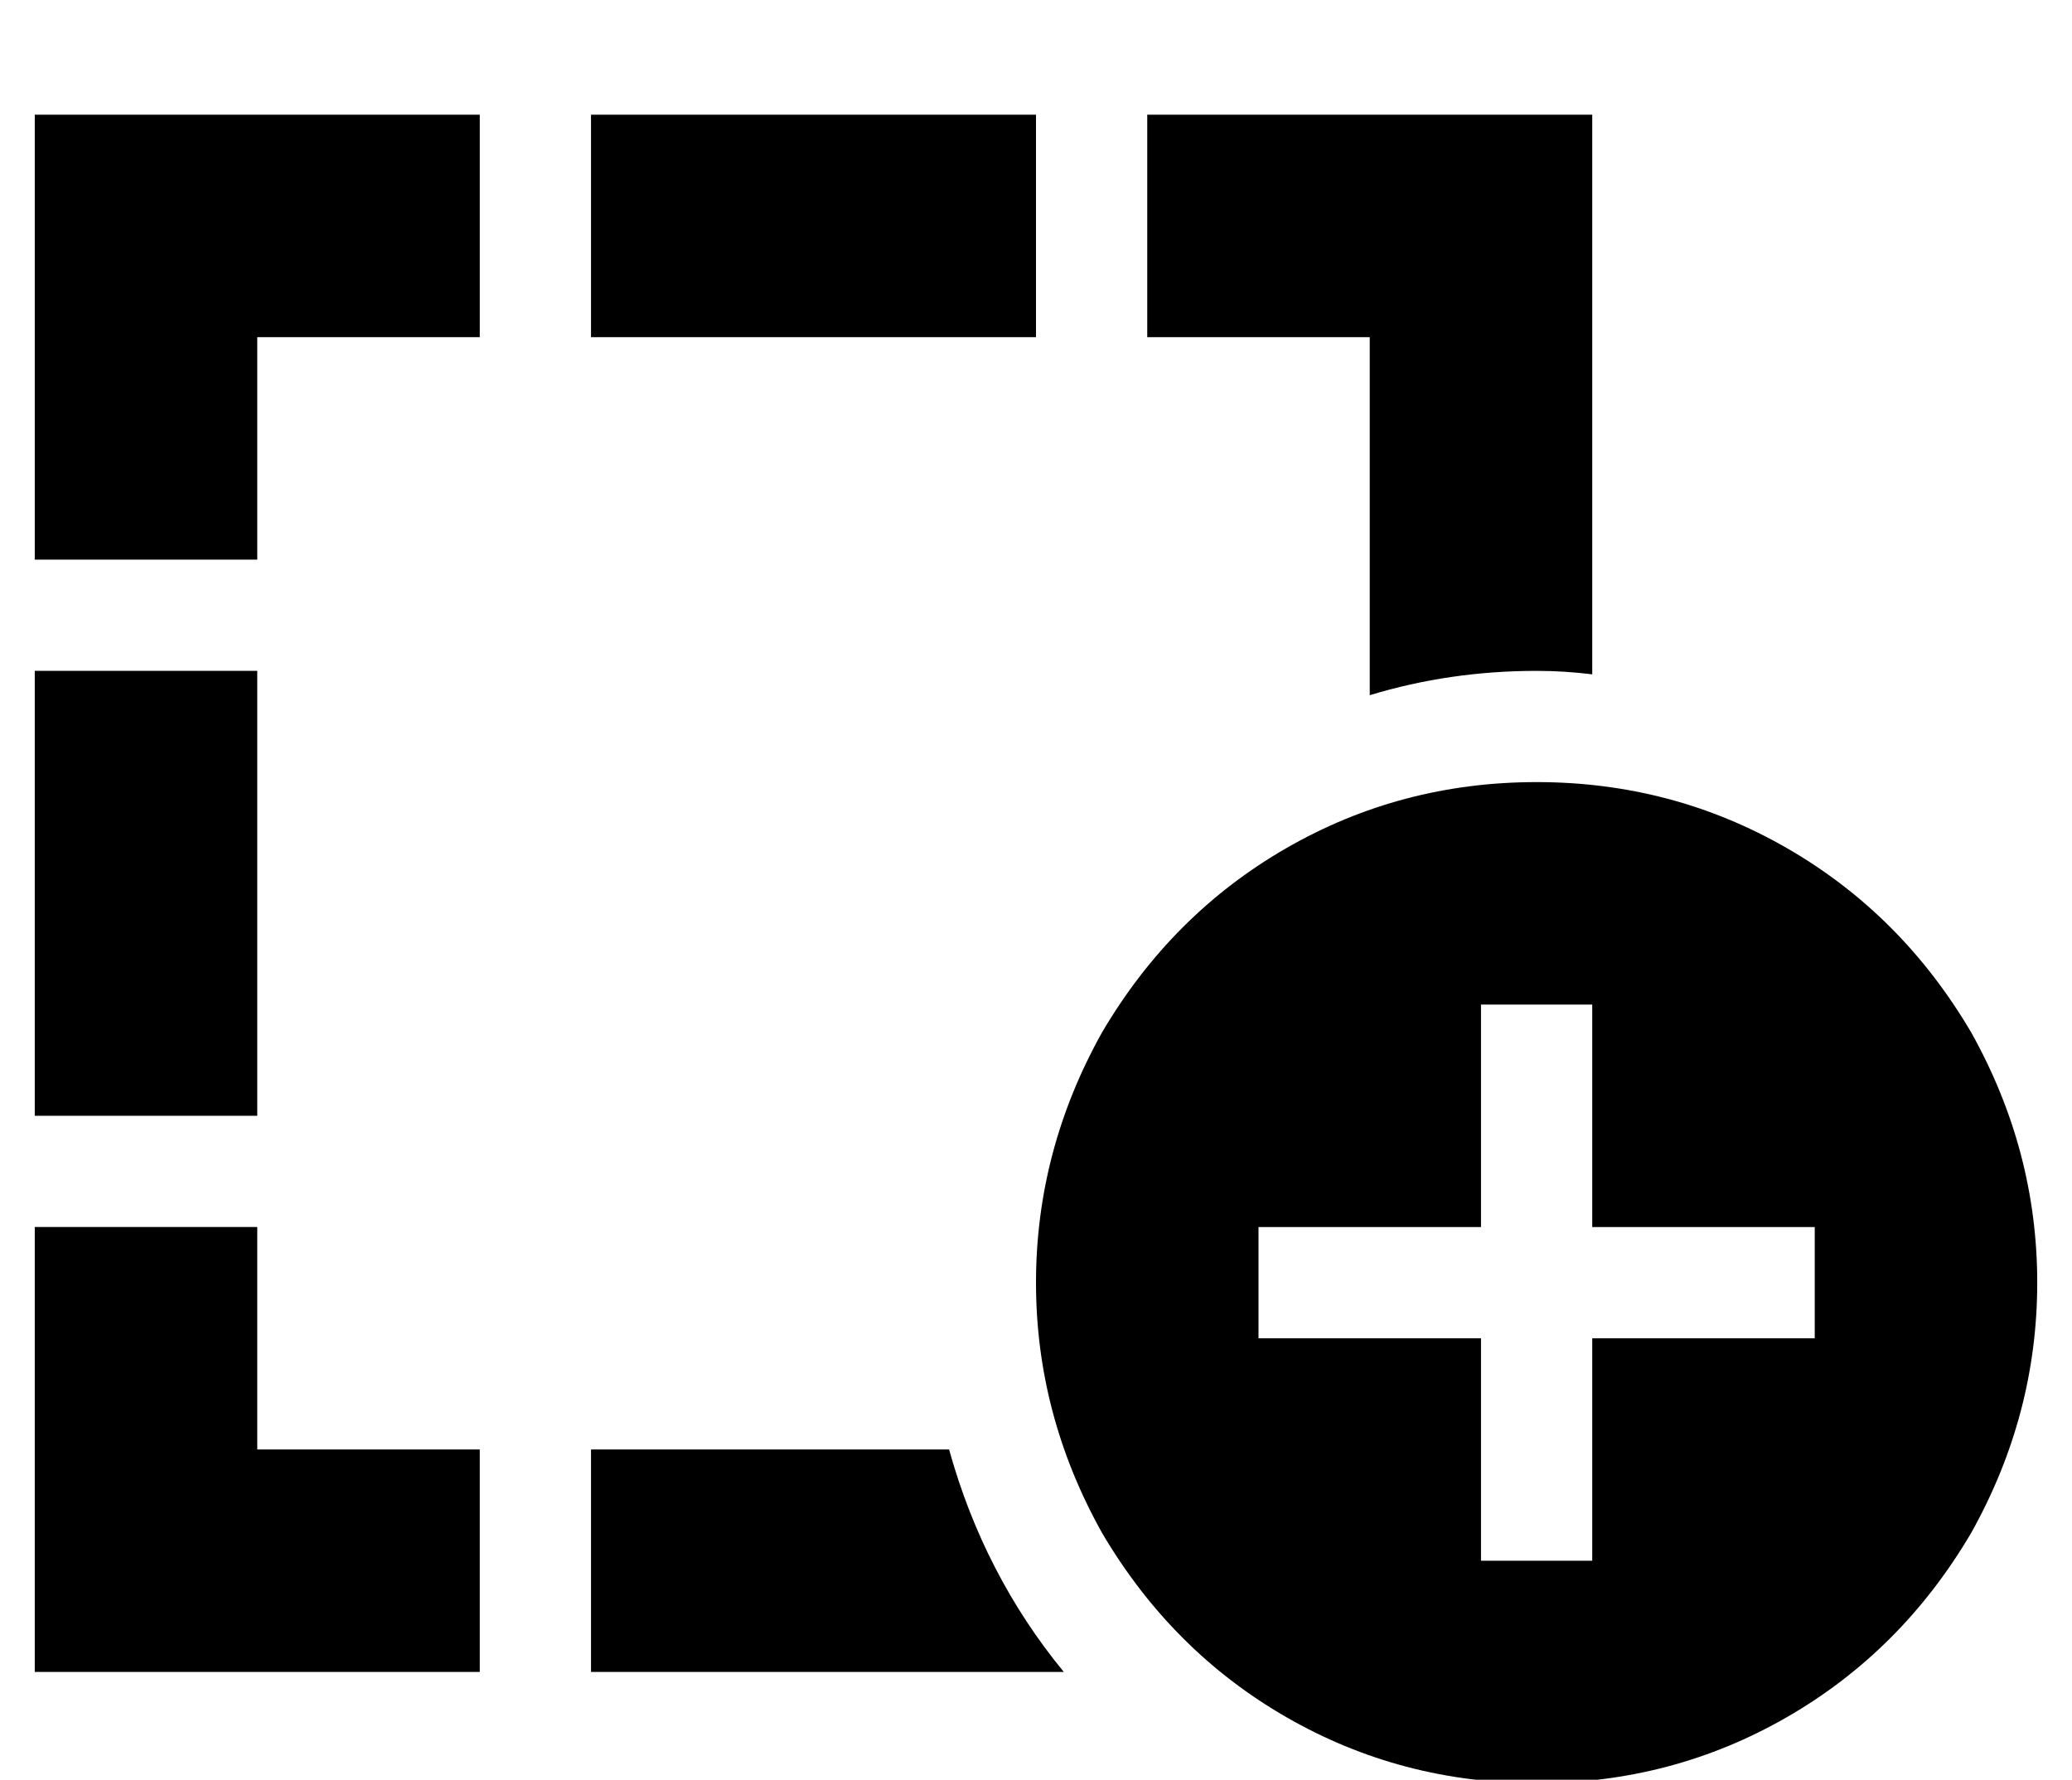 <?xml version="1.0" standalone="no"?>
<!DOCTYPE svg PUBLIC "-//W3C//DTD SVG 1.1//EN" "http://www.w3.org/Graphics/SVG/1.1/DTD/svg11.dtd" >
<svg xmlns="http://www.w3.org/2000/svg" xmlns:xlink="http://www.w3.org/1999/xlink" version="1.1" viewBox="-10 -40 596 512">
   <path fill="currentColor"
d="M32 -7h-32h32h-32v32v0v96v0h64v0v-64v0h64v0v-64v0h-96v0zM0 153v128v-128v128h64v0v-128v0h-64v0zM0 313v96v-96v96v32v0h32h96v-64v0h-64v0v-64v0h-64v0zM432 153q8 0 16 1v-129v0v-32v0h-32h-96v64v0h64v0v103v0q23 -7 48 -7v0zM263 377h-103h103h-103v64v0h136v0
q-23 -28 -33 -64v0zM160 57h128h-128h128v-64v0h-128v0v64v0zM432 473q39 0 72 -19v0v0q33 -19 53 -53q19 -34 19 -72t-19 -72q-20 -34 -53 -53t-72 -19t-72 19t-53 53q-19 34 -19 72t19 72q20 34 53 53t72 19v0zM448 265v48v-48v48h48h16v32v0h-16h-48v48v0v16v0h-32v0v-16
v0v-48v0h-48h-16v-32v0h16h48v-48v0v-16v0h32v0v16v0z" />
</svg>
